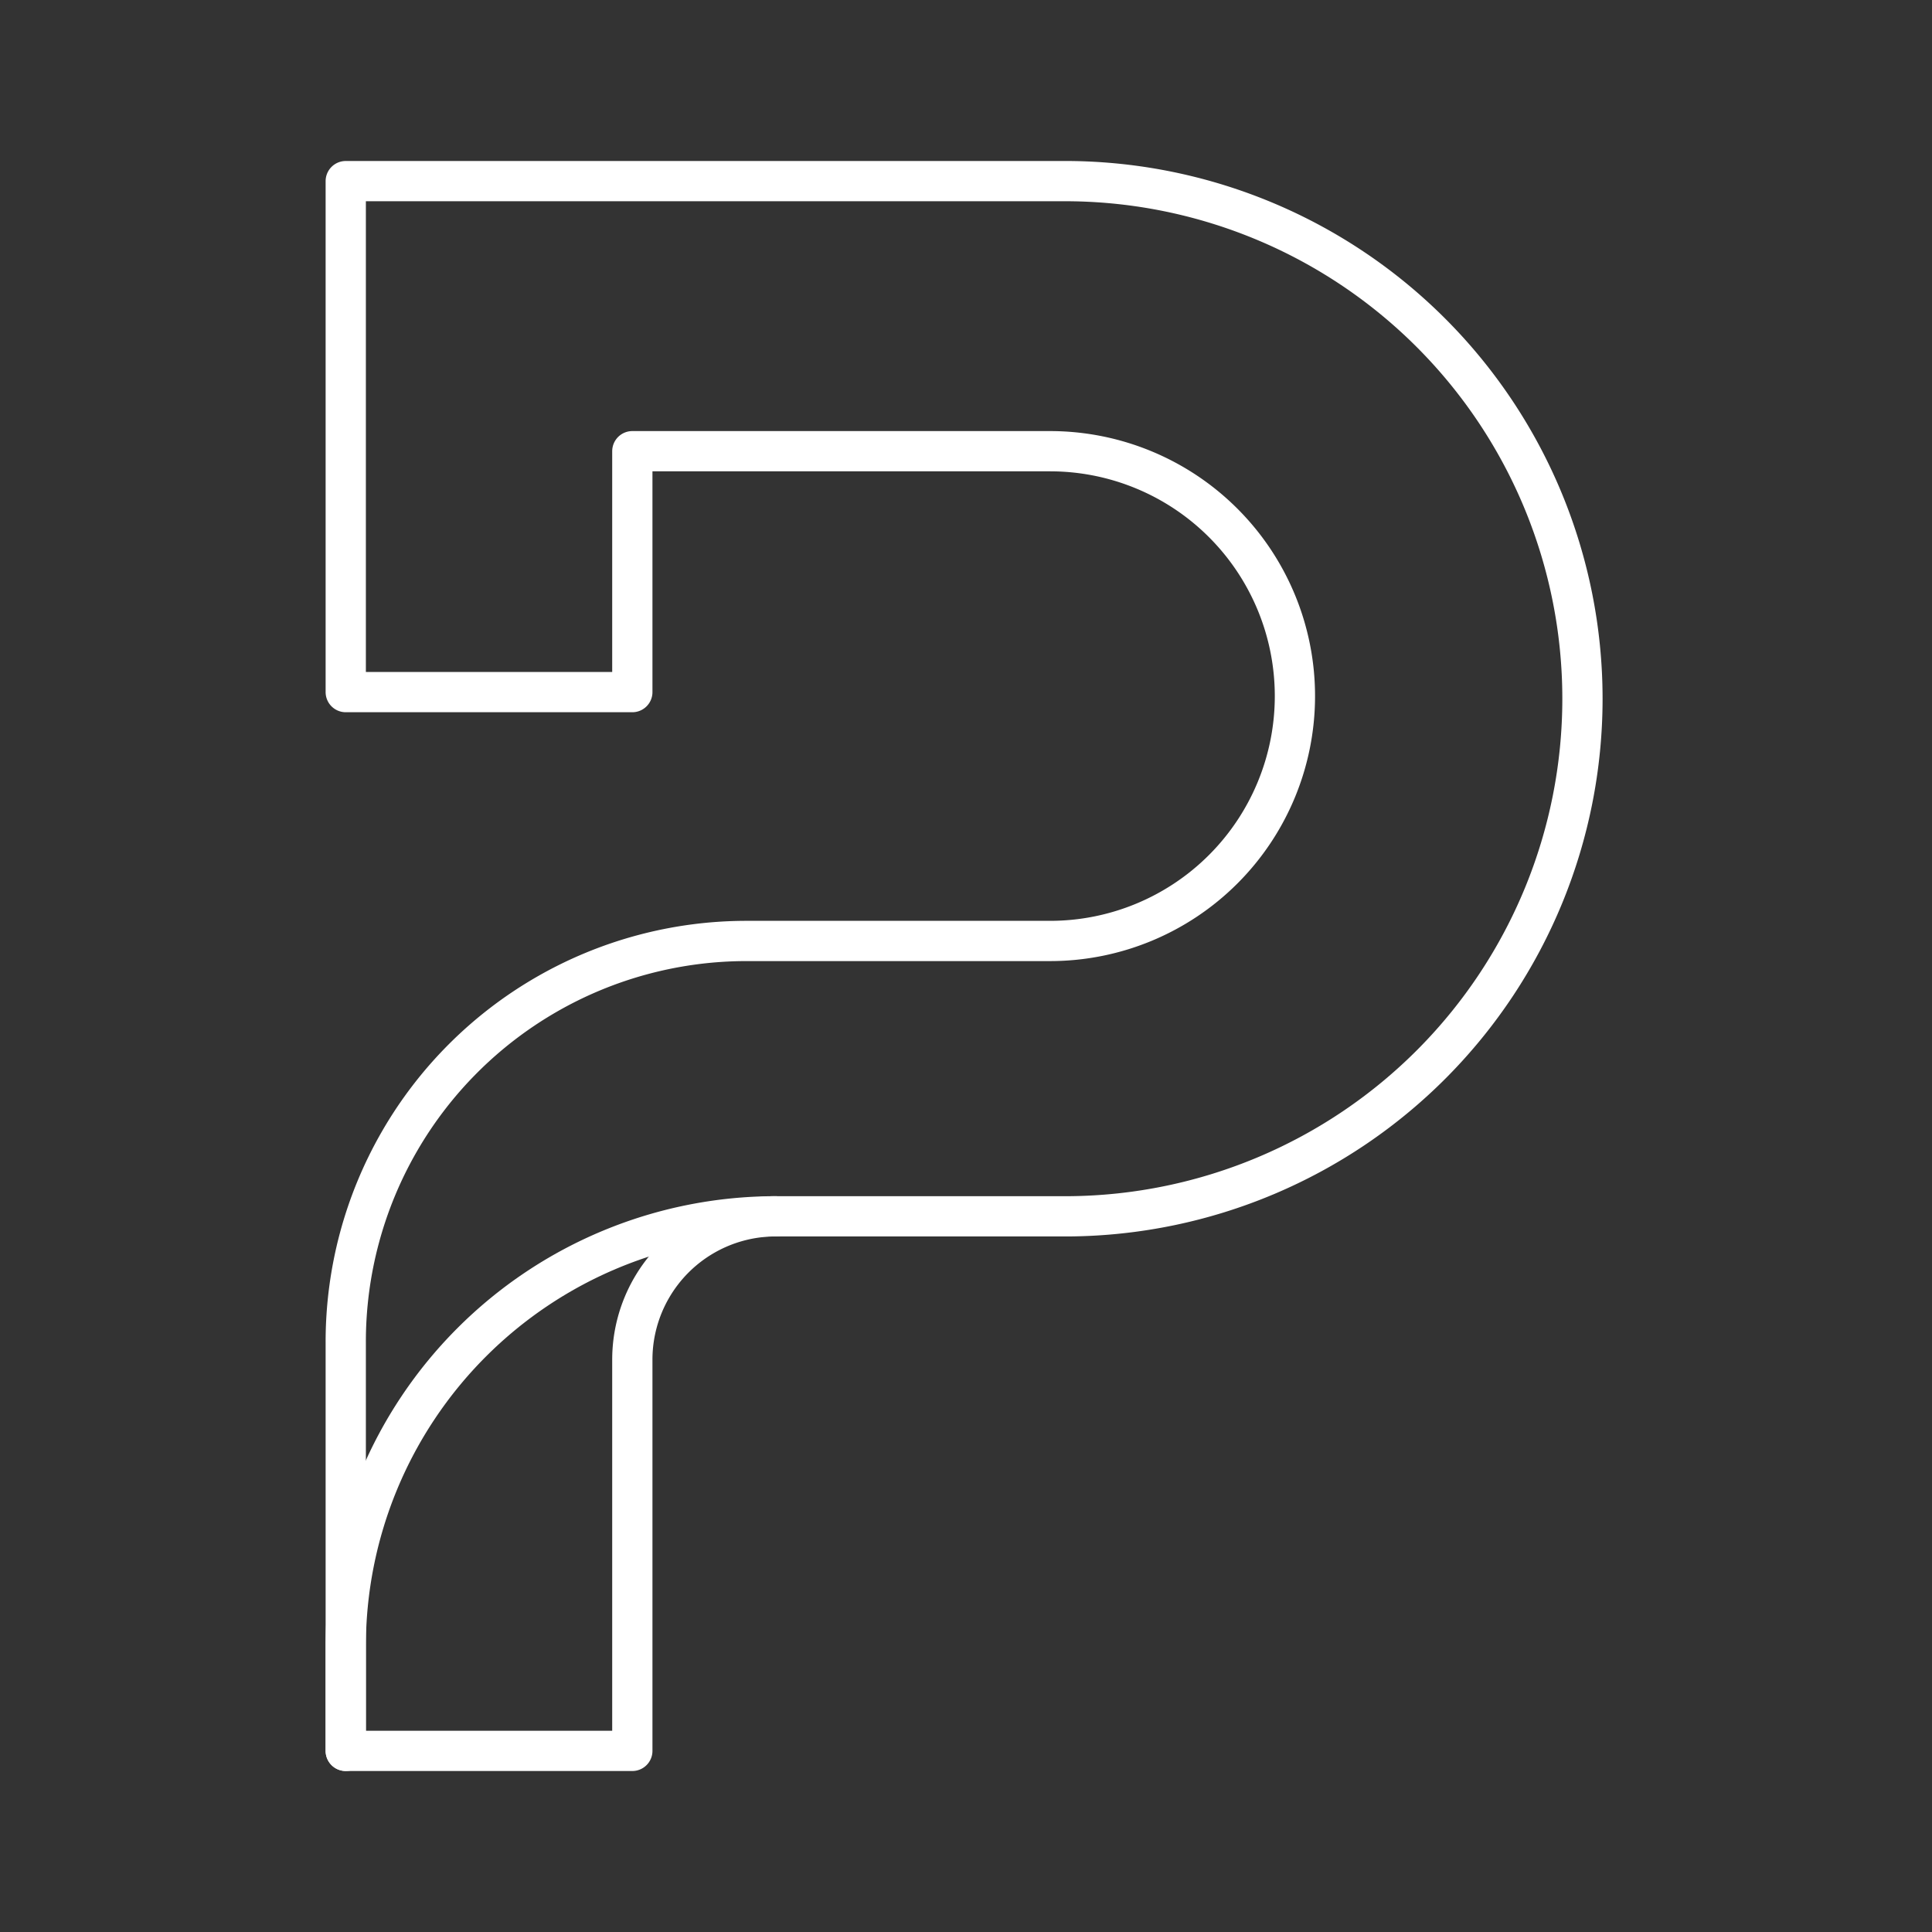 <svg xmlns="http://www.w3.org/2000/svg" viewBox="0 0 48 48"><rect x="0" y="0" width="48" height="48" fill="#333333" stroke="none"/><defs><style>.a{fill:none;stroke:#fff;stroke-linecap:round;stroke-linejoin:round;}</style></defs><path class="a" d="M8.59,33.344V43.5h7.12V33.783a3.562,3.562,0,0,1,3.56-3.564H26.57A12.86,12.86,0,0,0,26.568,4.5H8.59V17.195h7.12V11.21H26.088a6.084,6.084,0,0,1,0,12.168H18.543A9.958,9.958,0,0,0,8.59,33.344Z"/><path class="a" d="M19.268,30.219A10.686,10.686,0,0,0,8.59,40.91V43.5"/></svg>
